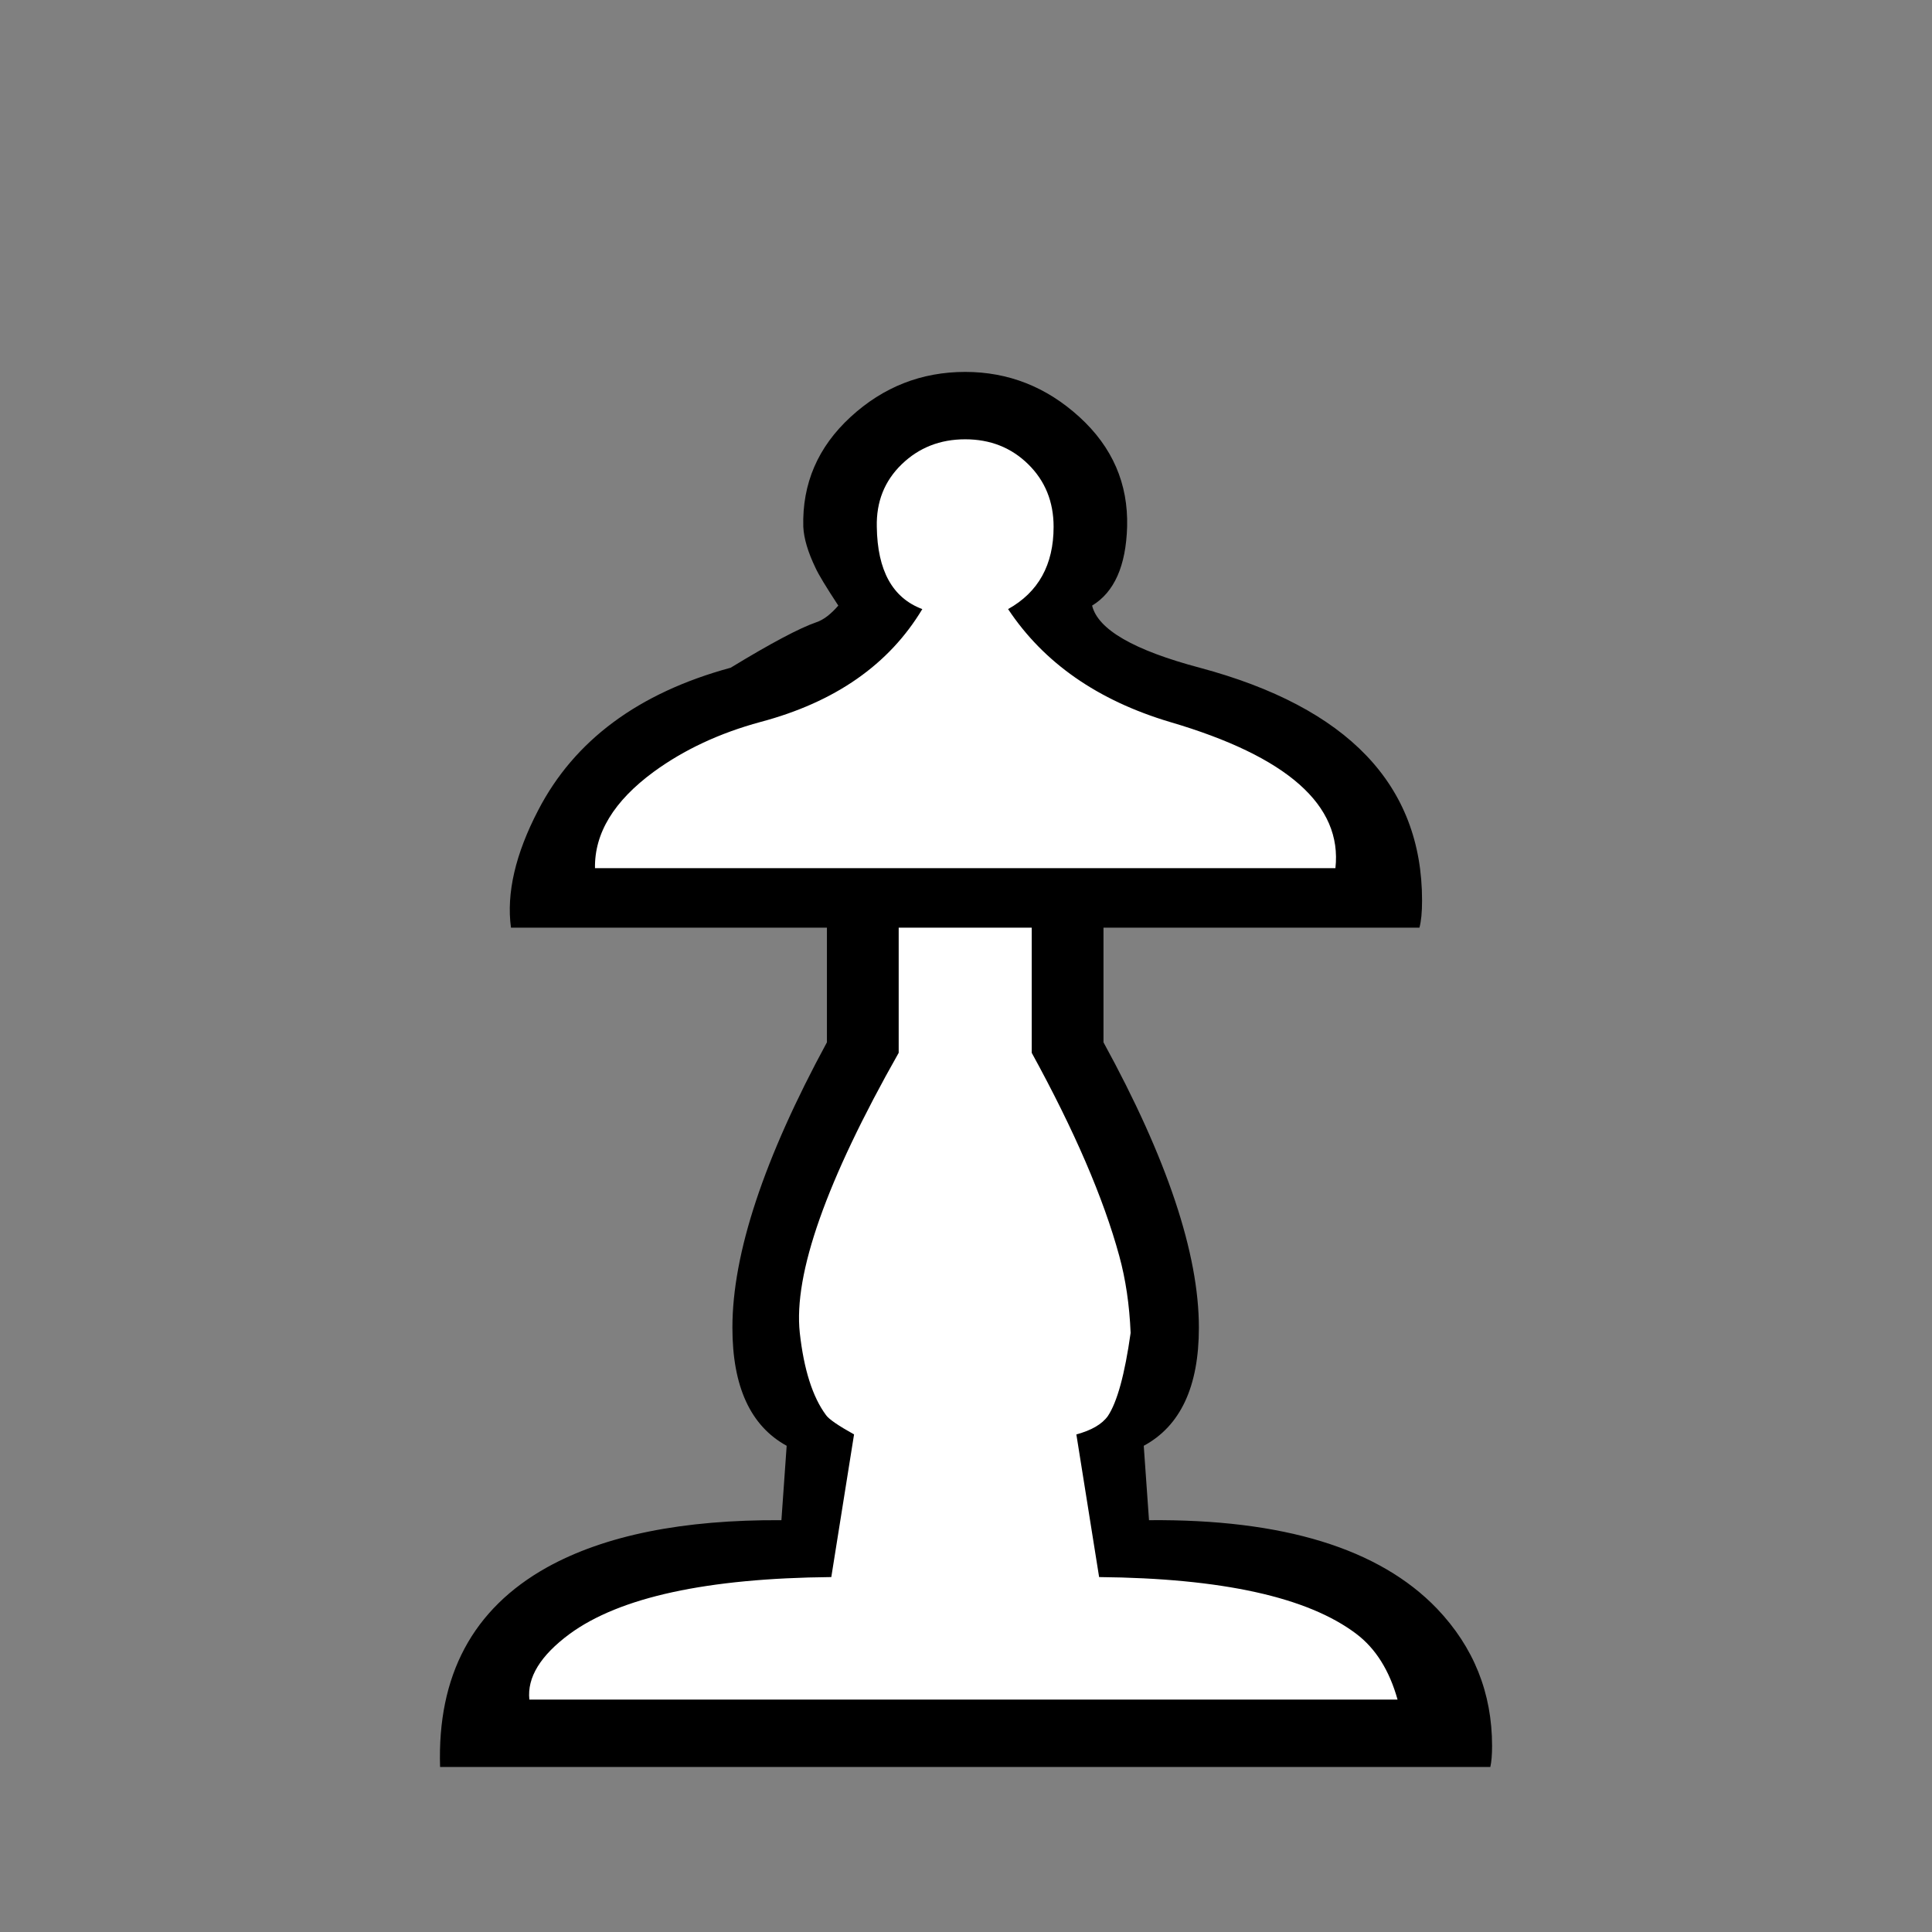 <svg viewBox="0 0 2000 2000" xmlns="http://www.w3.org/2000/svg"><rect x="0" y="0" width="2000" height="2000" fill="#808080" stroke="none"/><path fill="#fff" d="m 545.291,917.154 167.25,-184.467 201.684,-93.463 -49.191,-167.25 179.548,-46.732 93.463,122.978 -39.353,88.544 332.041,206.604 -59.03,98.383 -302.527,-17.217 147.574,474.696 -76.247,127.897 68.868,88.544 250.876,54.11 24.596,120.519 -1008.422,-12.298 186.927,-172.17 h 167.25 l -27.055,-359.097 130.357,-322.203 z"/><path fill="#000" d="M 1542.785,1829.18 H 455.574 q -4.53,-142.243 110.533,-206.57 89.695,-49.831 242.81,-48.925 l 5.436,-77.011 q -56.173,-30.804 -56.173,-122.311 0,-115.063 97.849,-295.359 V 960.317 h -327.069 q -7.248,-53.455 28.086,-121.405 56.173,-108.721 199.322,-147.679 62.515,-38.052 88.789,-47.112 10.872,-3.624 22.65,-17.214 -19.026,-28.992 -23.556,-38.958 -11.778,-24.462 -12.684,-42.582 -1.812,-67.045 48.924,-113.704 50.737,-46.659 118.687,-46.659 67.045,0 118.234,46.659 51.19,46.659 49.377,113.704 -1.812,60.703 -36.24,81.541 9.06,37.146 111.439,64.327 230.126,61.609 230.126,240.998 0,18.12 -2.718,28.086 h -327.069 v 118.687 q 98.755,180.296 98.755,295.359 0,91.507 -57.079,122.311 l 5.436,77.011 q 208.382,-1.812 298.077,91.507 57.079,59.797 57.079,142.244 0,13.59 -1.812,21.744 z M 1382.422,898.709 q 10.872,-97.849 -171.236,-151.304 -112.345,-33.522 -167.612,-116.875 47.112,-26.274 47.112,-85.165 0,-38.958 -26.274,-64.78 -26.274,-25.821 -65.233,-25.821 -38.958,0 -65.686,25.821 -26.727,25.821 -25.821,64.78 0.906,67.951 47.112,85.165 -51.643,86.071 -167.612,116.875 -63.421,17.214 -110.533,51.643 -61.609,45.3 -60.703,99.661 z m 64.327,860.709 q -12.684,-45.3 -42.582,-67.951 -75.199,-57.079 -266.367,-58.891 l -23.556,-147.679 q 23.556,-6.342 32.616,-19.026 14.496,-21.744 23.556,-86.071 -1.812,-43.489 -11.778,-79.729 -24.462,-89.695 -90.601,-210.194 V 960.317 H 930.323 v 129.559 q -112.345,198.416 -102.379,289.923 6.342,57.078 27.18,85.165 4.53,6.342 28.992,19.932 l -23.556,147.679 q -192.98,1.812 -270.897,58.891 -45.3,33.522 -41.676,67.951 z"/></svg>